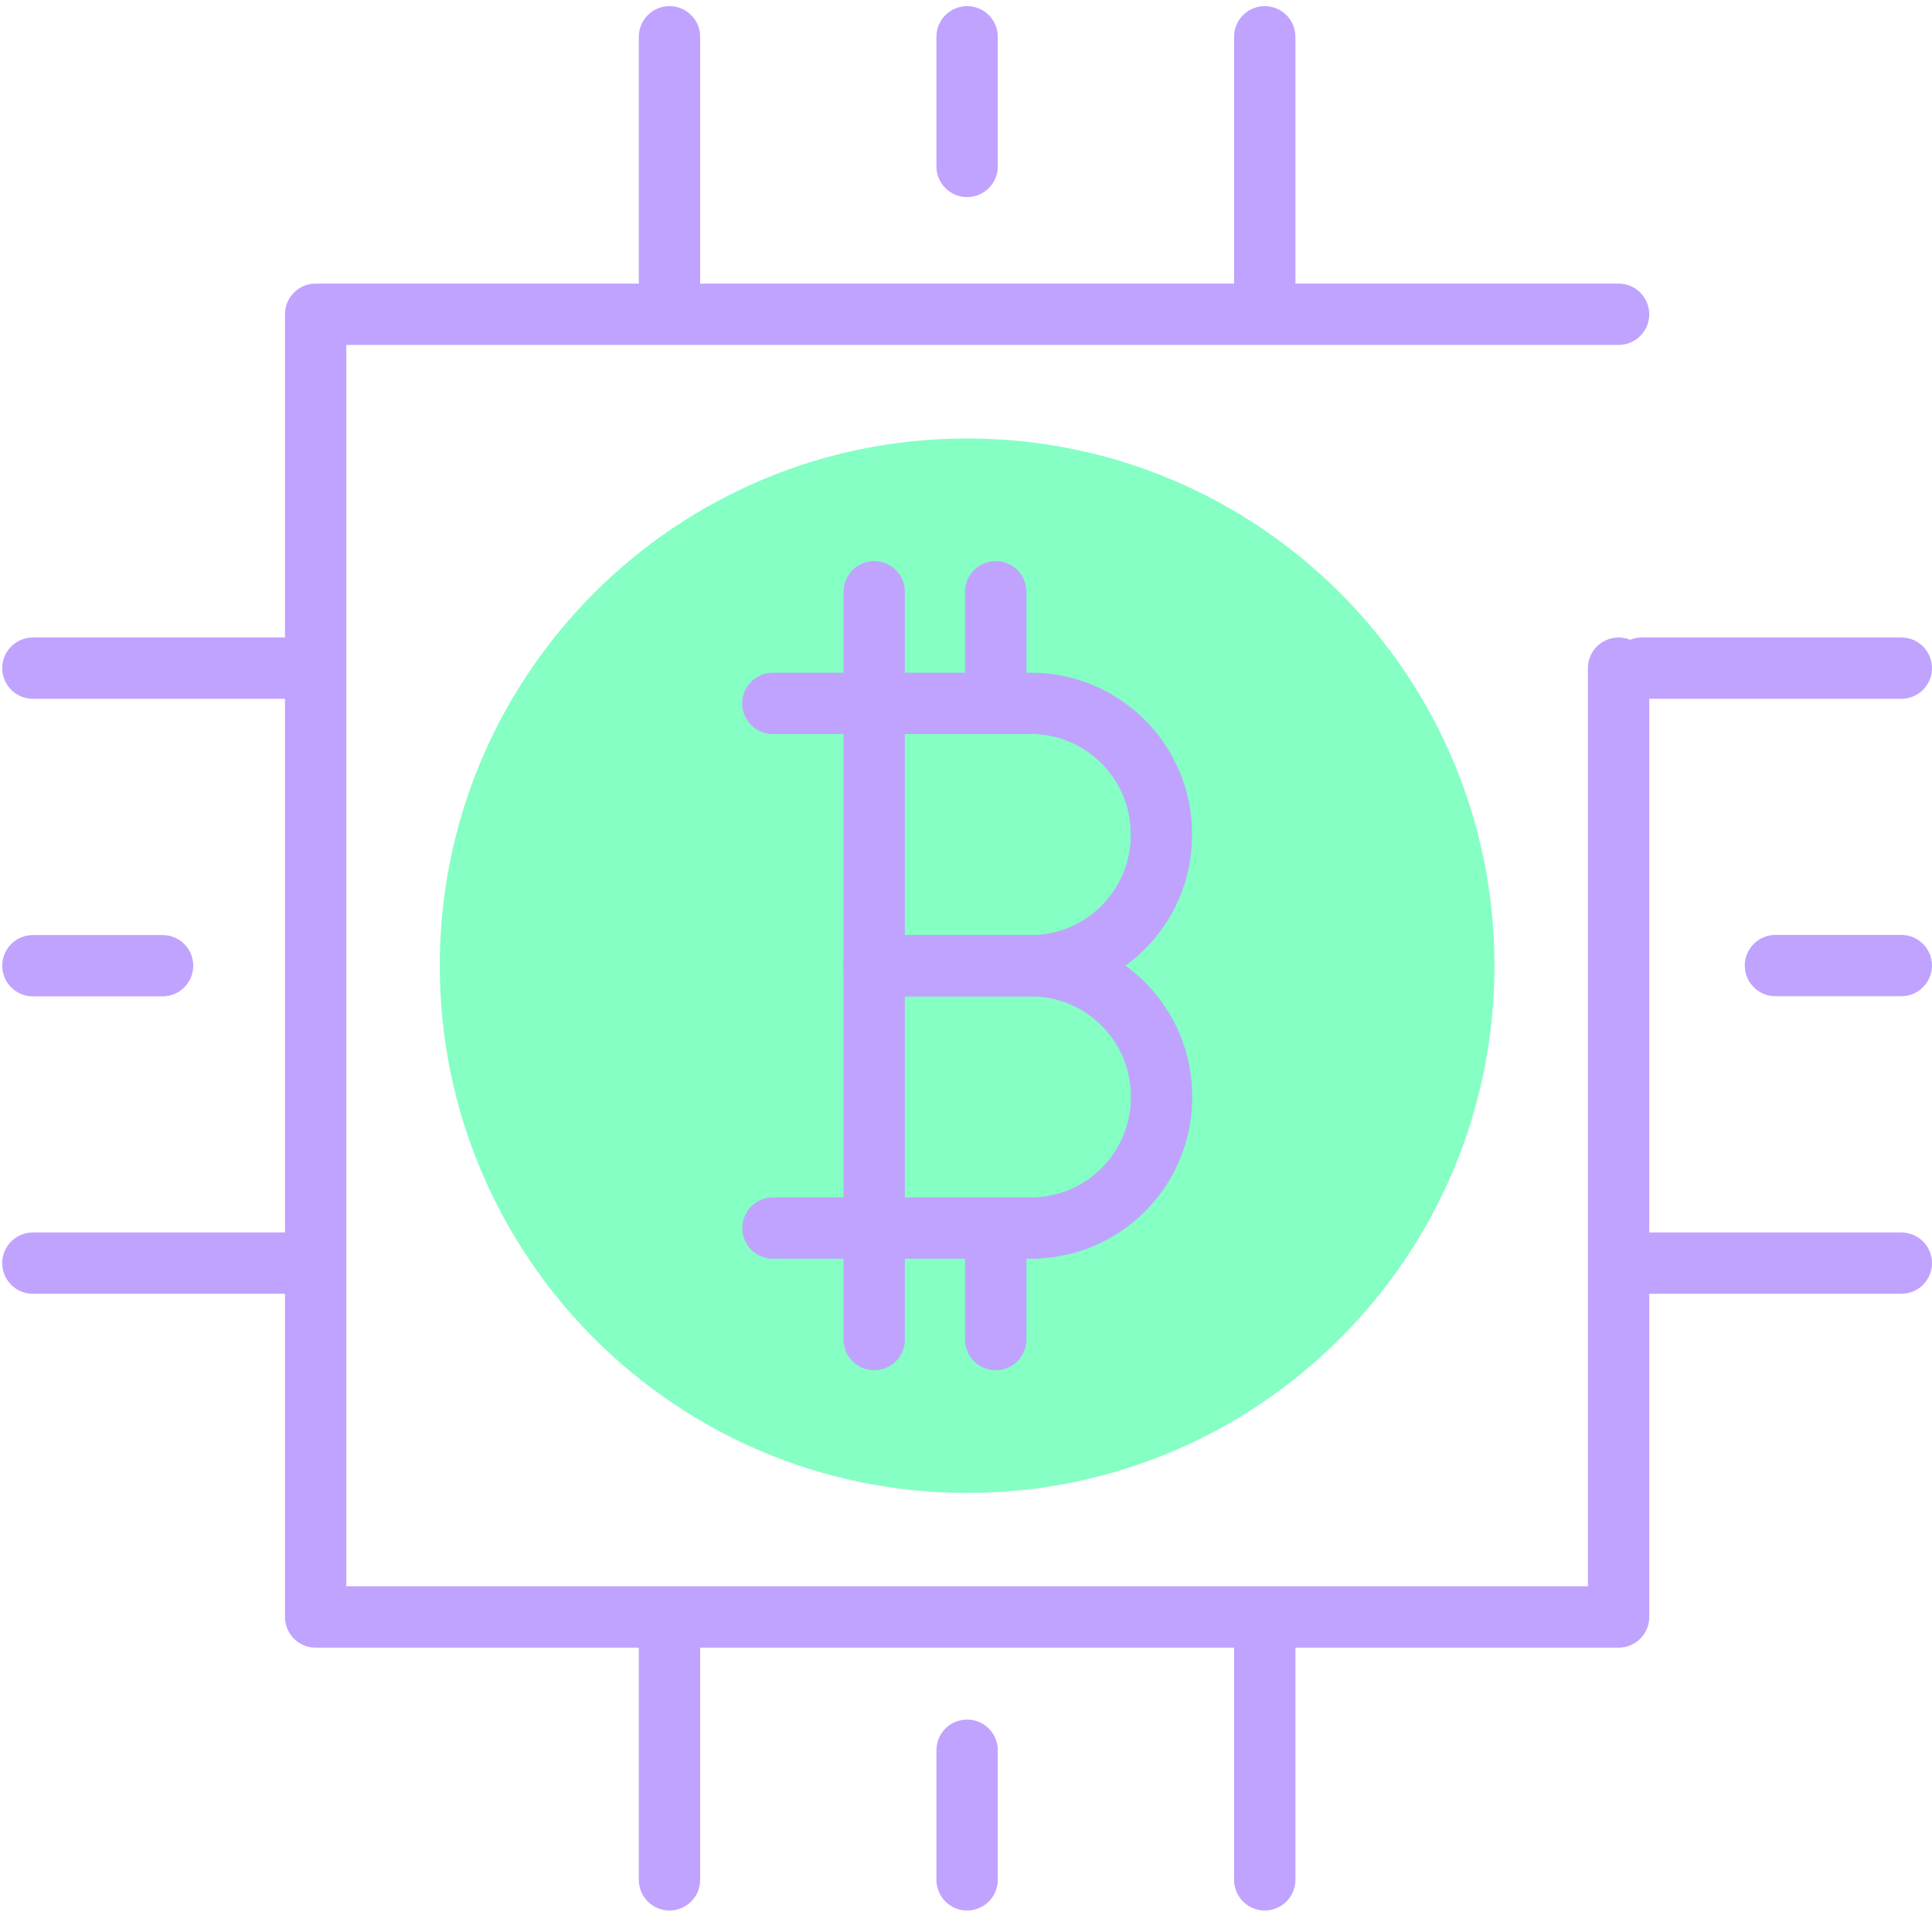 <svg width="105" height="104" viewBox="0 0 105 104" fill="none" xmlns="http://www.w3.org/2000/svg">
<path d="M52.561 81.157C68.39 81.157 81.222 68.325 81.222 52.495C81.222 36.666 68.39 23.834 52.561 23.834C36.731 23.834 23.899 36.666 23.899 52.495C23.899 68.325 36.731 81.157 52.561 81.157Z" fill="#85FFC4"/>
<path d="M89.23 36.32H103.333H89.23Z" fill="black"/>
<path d="M89.23 36.32H103.333" stroke="#BFA3FF" stroke-width="3.333" stroke-linecap="round" stroke-linejoin="round"/>
<path d="M96.492 52.489H103.332H96.492Z" fill="black"/>
<path d="M96.492 52.489H103.332" stroke="#BFA3FF" stroke-width="3.333" stroke-linecap="round" stroke-linejoin="round"/>
<path d="M89.23 68.665H103.333H89.23Z" fill="black"/>
<path d="M89.23 68.665H103.333" stroke="#BFA3FF" stroke-width="3.333" stroke-linecap="round" stroke-linejoin="round"/>
<path d="M15.884 36.32H1.788H15.884Z" fill="black"/>
<path d="M15.884 36.32H1.788" stroke="#BFA3FF" stroke-width="3.333" stroke-linecap="round" stroke-linejoin="round"/>
<path d="M8.836 52.496H1.788H8.836Z" fill="black"/>
<path d="M8.836 52.496H1.788" stroke="#BFA3FF" stroke-width="3.333" stroke-linecap="round" stroke-linejoin="round"/>
<path d="M15.884 68.665H1.788H15.884Z" fill="black"/>
<path d="M15.884 68.665H1.788" stroke="#BFA3FF" stroke-width="3.333" stroke-linecap="round" stroke-linejoin="round"/>
<path d="M68.736 16.096V2V16.096Z" fill="black"/>
<path d="M68.736 16.096V2" stroke="#BFA3FF" stroke-width="3.333" stroke-linecap="round" stroke-linejoin="round"/>
<path d="M52.56 9.048V2V9.048Z" fill="black"/>
<path d="M52.56 9.048V2" stroke="#BFA3FF" stroke-width="3.333" stroke-linecap="round" stroke-linejoin="round"/>
<path d="M36.385 16.096V2V16.096Z" fill="black"/>
<path d="M36.385 16.096V2" stroke="#BFA3FF" stroke-width="3.333" stroke-linecap="round" stroke-linejoin="round"/>
<path d="M36.385 88.095V102.19V88.095Z" fill="black"/>
<path d="M36.385 88.095V102.19" stroke="#BFA3FF" stroke-width="3.333" stroke-linecap="round" stroke-linejoin="round"/>
<path d="M52.56 95.143V102.19V95.143Z" fill="black"/>
<path d="M52.56 95.143V102.19" stroke="#BFA3FF" stroke-width="3.333" stroke-linecap="round" stroke-linejoin="round"/>
<path d="M68.736 88.095V102.19V88.095Z" fill="black"/>
<path d="M68.736 88.095V102.19" stroke="#BFA3FF" stroke-width="3.333" stroke-linecap="round" stroke-linejoin="round"/>
<path d="M87.966 36.321V87.902H17.155V17.084H87.966" stroke="#BFA3FF" stroke-width="3.333" stroke-linecap="round" stroke-linejoin="round"/>
<path d="M54.116 66.751V72.818V66.751Z" fill="black"/>
<path d="M54.116 66.751V72.818" stroke="#BFA3FF" stroke-width="3.333" stroke-linecap="round" stroke-linejoin="round"/>
<path d="M54.116 32.168V38.235V32.168Z" fill="black"/>
<path d="M54.116 32.168V38.235" stroke="#BFA3FF" stroke-width="3.333" stroke-linecap="round" stroke-linejoin="round"/>
<path d="M47.51 32.168V72.818V32.168Z" fill="black"/>
<path d="M47.51 32.168V72.818" stroke="#BFA3FF" stroke-width="3.333" stroke-linecap="round" stroke-linejoin="round"/>
<path d="M42.003 38.235H56.023C59.94 38.235 63.119 41.414 63.119 45.332V45.401C63.119 49.319 59.94 52.497 56.023 52.497H47.503" stroke="#BFA3FF" stroke-width="3.333" stroke-linecap="round" stroke-linejoin="round"/>
<path d="M47.51 52.496H56.029C59.947 52.496 63.126 55.675 63.126 59.592V59.661C63.126 63.579 59.947 66.758 56.029 66.758H42.01" stroke="#BFA3FF" stroke-width="3.333" stroke-linecap="round" stroke-linejoin="round"/>
</svg>
